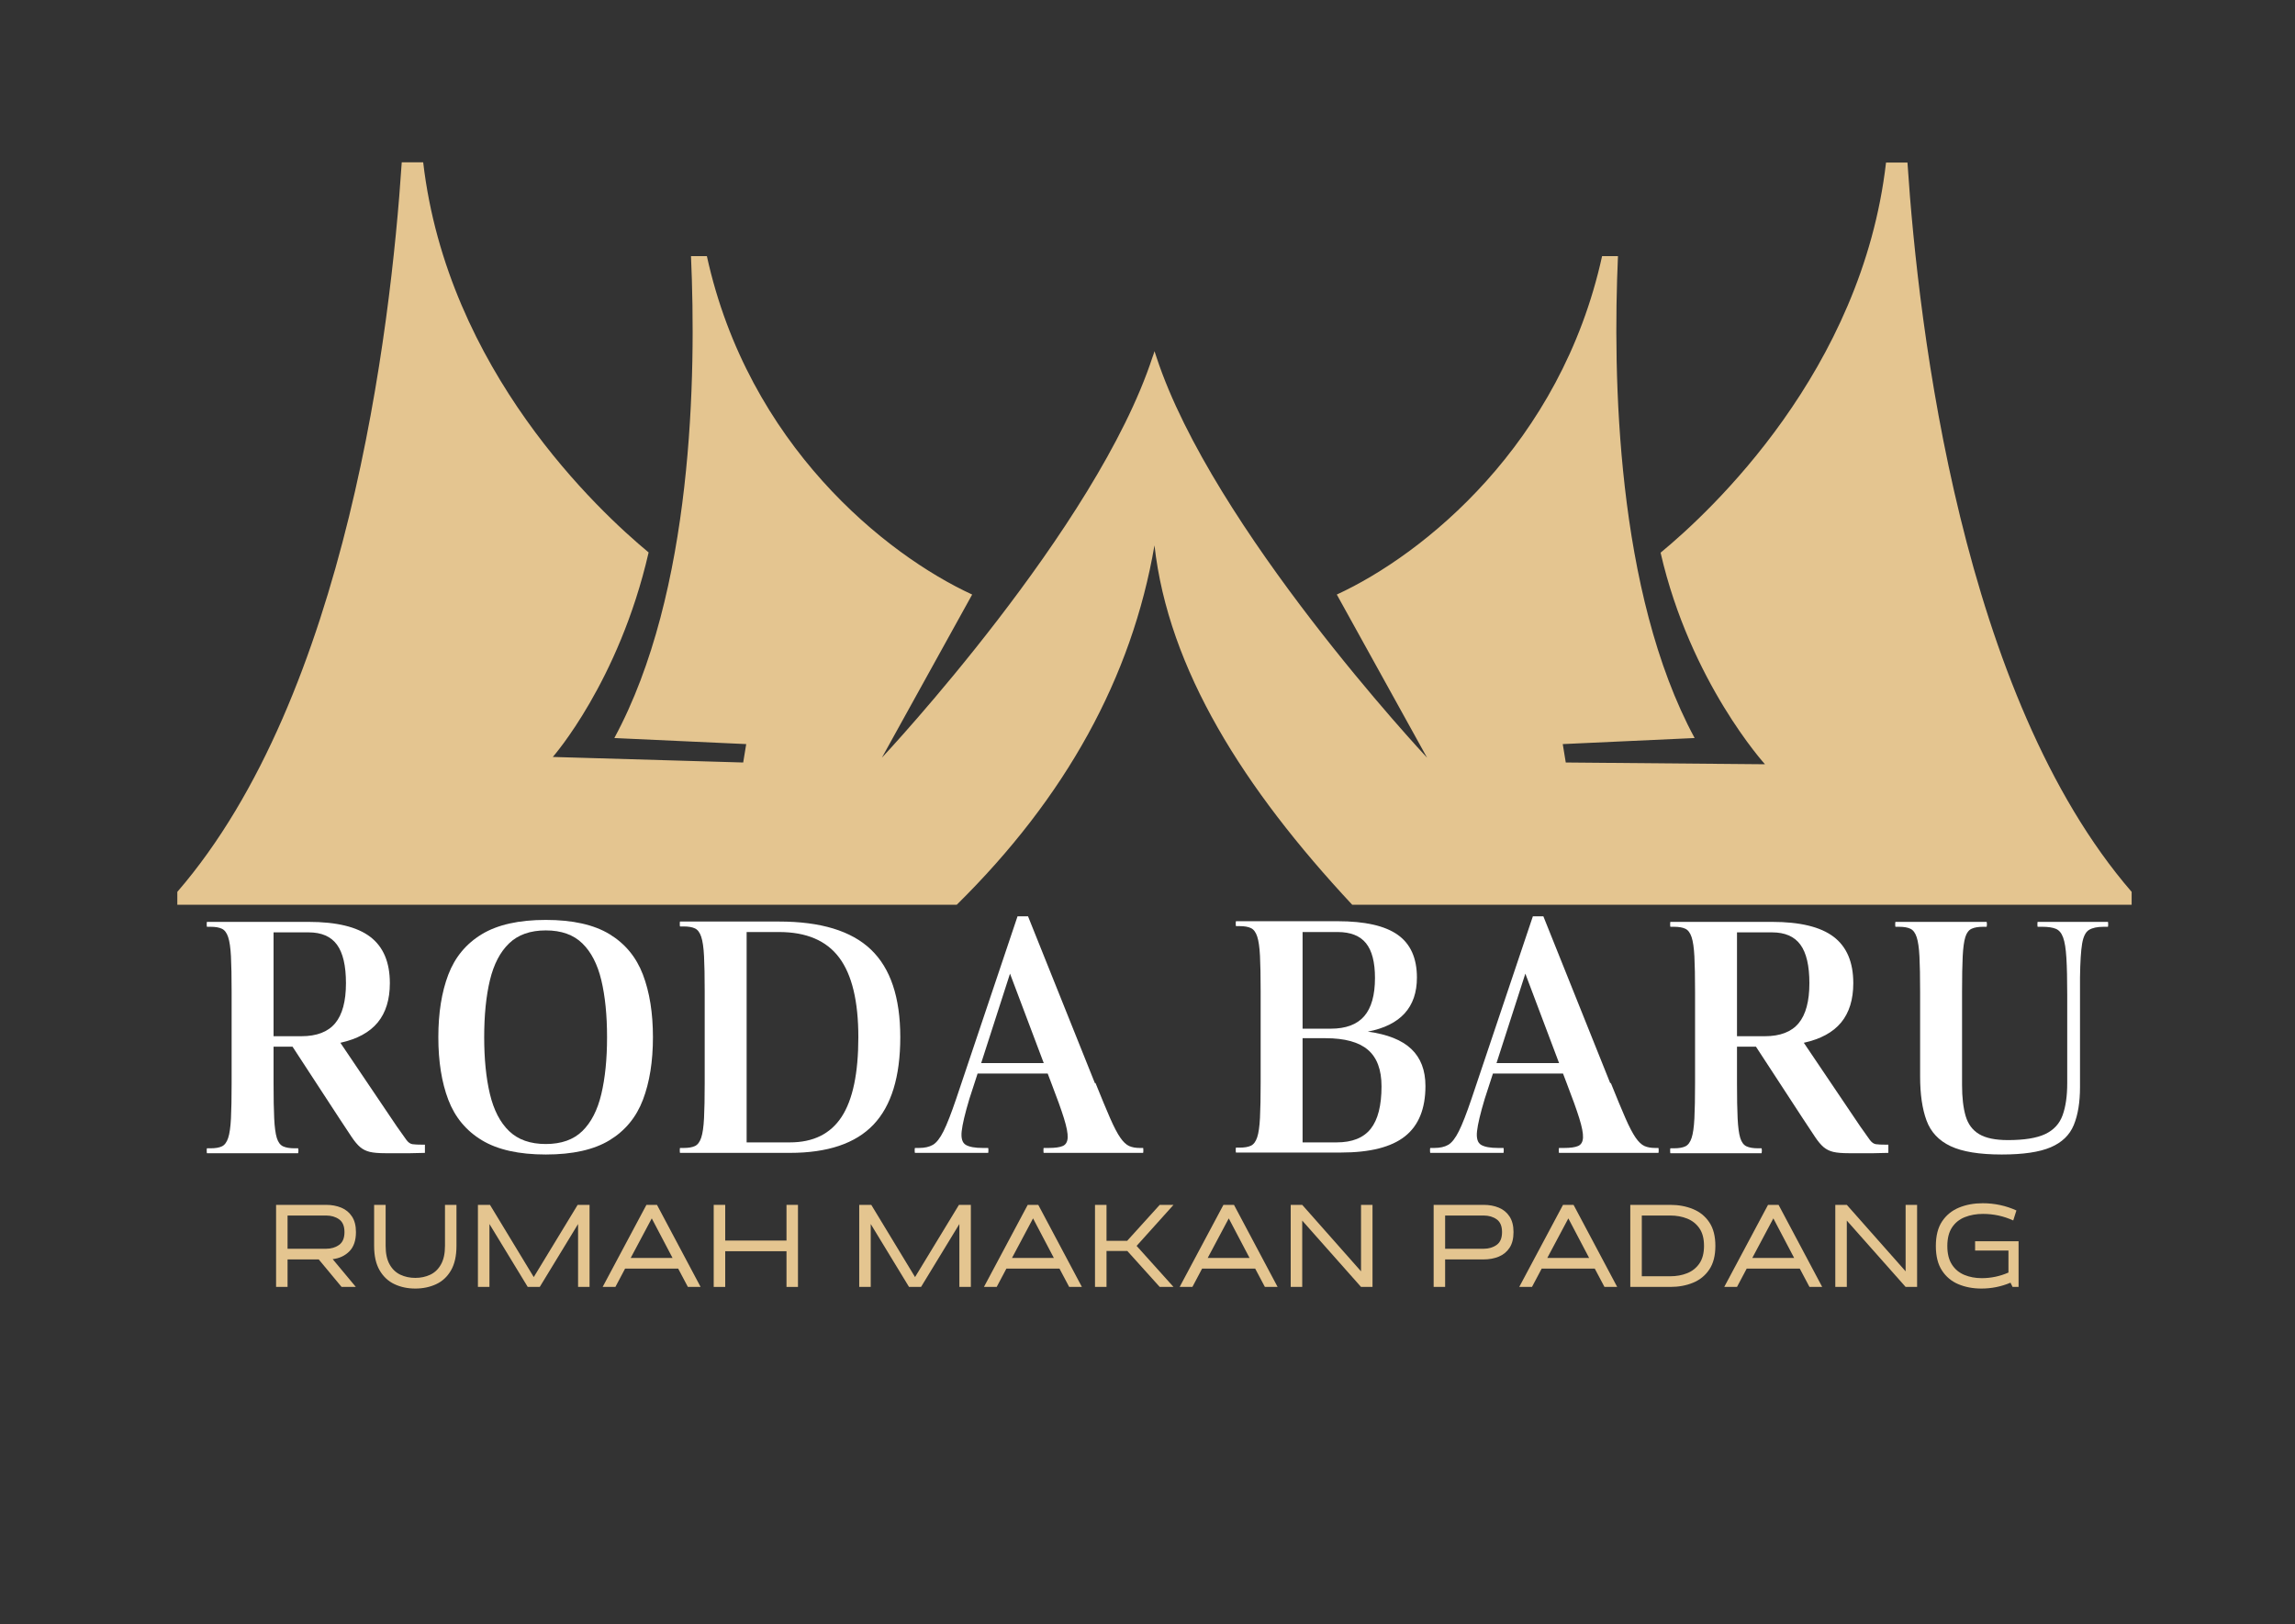 <svg xmlns="http://www.w3.org/2000/svg" xmlns:xlink="http://www.w3.org/1999/xlink" width="1587" zoomAndPan="magnify" viewBox="0 0 1190.25 842.25" height="1123" preserveAspectRatio="xMidYMid meet" version="1.0"><rect x="0" y="0" width="1190.25" height="842.25" fill="#333333" stroke="none"/><defs><g/><clipPath id="39e5ca2056"><path d="M 91.961 84.113 L 1105.809 84.113 L 1105.809 469.27 L 91.961 469.27 Z M 91.961 84.113 " clip-rule="nonzero"/></clipPath></defs><g clip-path="url(#39e5ca2056)"><path fill="#e4c590" d="M 989.262 84.305 L 978.145 84.305 C 965.723 192.199 887.254 265.18 861.227 286.625 C 876.66 353.848 915.371 396.352 915.371 396.352 L 812.051 395.438 L 810.484 385.891 L 878.883 382.75 C 838.078 307.16 836.379 194.426 839.125 132.824 L 830.887 132.824 C 809.438 230.52 738.16 287.672 693.301 308.336 L 740.121 392.953 C 738.422 391.121 628.957 273.941 599.793 185.27 C 599.398 184.223 599.137 183.176 598.746 182.129 C 598.484 183.176 598.094 184.223 597.699 185.27 C 568.664 273.941 459.07 391.121 457.371 392.953 L 504.191 308.336 C 459.332 287.672 388.055 230.652 366.605 132.824 L 358.367 132.824 C 361.113 194.555 359.543 307.16 318.609 382.75 L 387.008 385.891 L 385.438 395.438 L 286.699 392.559 C 286.699 392.559 320.965 353.719 336.395 286.496 C 310.5 265.047 232.031 192.07 219.477 84.176 L 208.359 84.176 C 202.605 171.406 179.98 360.781 91.961 462.527 L 91.961 469.199 L 496.211 469.199 C 552.711 413.484 586.977 351.363 598.746 282.832 C 605.938 347.047 644.91 408.777 701.281 469.199 L 1105.527 469.199 L 1105.527 462.527 C 1017.645 360.91 995.016 171.539 989.262 84.305 Z M 989.262 84.305 " fill-opacity="1" fill-rule="nonzero"/></g><g fill="#ffffff" fill-opacity="1"><g transform="translate(101.767, 597.89)"><g><path d="M 5.609 0.172 C 5.492 0.172 5.438 -0.281 5.438 -1.188 C 5.438 -1.977 5.492 -2.375 5.609 -2.375 L 7.484 -2.375 C 9.973 -2.375 11.926 -2.711 13.344 -3.391 C 14.758 -4.078 15.832 -5.523 16.562 -7.734 C 17.301 -9.941 17.785 -13.312 18.016 -17.844 C 18.242 -22.375 18.359 -28.438 18.359 -36.031 L 18.359 -83.609 C 18.359 -91.305 18.242 -97.391 18.016 -101.859 C 17.785 -106.336 17.301 -109.68 16.562 -111.891 C 15.832 -114.098 14.758 -115.539 13.344 -116.219 C 11.926 -116.906 9.973 -117.25 7.484 -117.25 L 5.609 -117.25 C 5.492 -117.25 5.438 -117.703 5.438 -118.609 C 5.438 -119.398 5.492 -119.797 5.609 -119.797 L 58.281 -119.797 C 72.781 -119.797 83.426 -117.219 90.219 -112.062 C 97.02 -106.906 100.422 -98.891 100.422 -88.016 C 100.422 -79.523 98.32 -72.727 94.125 -67.625 C 89.938 -62.531 83.484 -59.02 74.766 -57.094 L 104 -13.766 C 106.375 -10.367 108.039 -8.02 109 -6.719 C 109.969 -5.414 111.016 -4.676 112.141 -4.5 C 113.273 -4.332 115.145 -4.25 117.75 -4.25 L 118.609 -4.25 L 118.609 0 L 111.125 0.172 C 105.688 0.172 101.297 0.172 97.953 0.172 C 94.617 0.172 91.988 -0.051 90.062 -0.5 C 88.133 -0.957 86.461 -1.781 85.047 -2.969 C 83.629 -4.164 82.129 -5.953 80.547 -8.328 C 78.961 -10.703 76.863 -13.875 74.25 -17.844 L 49.953 -55.062 L 40.109 -55.062 L 40.109 -36.031 C 40.109 -28.438 40.219 -22.375 40.438 -17.844 C 40.664 -13.312 41.117 -9.941 41.797 -7.734 C 42.484 -5.523 43.562 -4.078 45.031 -3.391 C 46.5 -2.711 48.484 -2.375 50.984 -2.375 L 52.844 -2.375 C 52.844 -2.375 52.867 -2.289 52.922 -2.125 C 52.984 -1.957 53.016 -1.645 53.016 -1.188 C 53.016 -0.738 52.984 -0.398 52.922 -0.172 C 52.867 0.055 52.844 0.172 52.844 0.172 Z M 40.109 -60.5 L 54.547 -60.5 C 62.473 -60.5 68.305 -62.734 72.047 -67.203 C 75.785 -71.68 77.656 -78.617 77.656 -88.016 C 77.656 -97.078 76.098 -103.734 72.984 -107.984 C 69.867 -112.234 64.969 -114.359 58.281 -114.359 L 40.109 -114.359 Z M 40.109 -60.5 "/></g></g></g><g fill="#ffffff" fill-opacity="1"><g transform="translate(220.193, 597.89)"><g><path d="M 62.875 0.844 C 48.938 0.844 37.891 -1.617 29.734 -6.547 C 21.578 -11.473 15.77 -18.469 12.312 -27.531 C 8.863 -36.594 7.141 -47.41 7.141 -59.984 C 7.141 -72.555 8.863 -83.375 12.312 -92.438 C 15.77 -101.5 21.578 -108.492 29.734 -113.422 C 37.891 -118.348 48.938 -120.812 62.875 -120.812 C 76.801 -120.812 87.816 -118.348 95.922 -113.422 C 104.023 -108.492 109.801 -101.5 113.25 -92.438 C 116.707 -83.375 118.438 -72.555 118.438 -59.984 C 118.438 -47.41 116.707 -36.594 113.25 -27.531 C 109.801 -18.469 104.023 -11.473 95.922 -6.547 C 87.816 -1.617 76.801 0.844 62.875 0.844 Z M 62.875 -4.594 C 70.914 -4.594 77.227 -6.828 81.812 -11.297 C 86.406 -15.773 89.691 -22.176 91.672 -30.5 C 93.648 -38.82 94.641 -48.648 94.641 -59.984 C 94.641 -71.422 93.648 -81.273 91.672 -89.547 C 89.691 -97.816 86.406 -104.188 81.812 -108.656 C 77.227 -113.133 70.914 -115.375 62.875 -115.375 C 54.832 -115.375 48.488 -113.133 43.844 -108.656 C 39.195 -104.188 35.879 -97.816 33.891 -89.547 C 31.91 -81.273 30.922 -71.422 30.922 -59.984 C 30.922 -48.648 31.91 -38.82 33.891 -30.5 C 35.879 -22.176 39.195 -15.773 43.844 -11.297 C 48.488 -6.828 54.832 -4.594 62.875 -4.594 Z M 62.875 -4.594 "/></g></g></g><g fill="#ffffff" fill-opacity="1"><g transform="translate(347.114, 597.89)"><g><path d="M 5.609 0 C 5.492 0 5.438 -0.453 5.438 -1.359 C 5.438 -2.148 5.492 -2.547 5.609 -2.547 L 7.484 -2.547 C 9.973 -2.547 11.926 -2.883 13.344 -3.562 C 14.758 -4.25 15.832 -5.695 16.562 -7.906 C 17.301 -10.113 17.785 -13.484 18.016 -18.016 C 18.242 -22.547 18.359 -28.602 18.359 -36.188 L 18.359 -83.766 C 18.359 -91.473 18.242 -97.562 18.016 -102.031 C 17.785 -106.508 17.301 -109.852 16.562 -112.062 C 15.832 -114.27 14.758 -115.711 13.344 -116.391 C 11.926 -117.078 9.973 -117.422 7.484 -117.422 L 5.609 -117.422 C 5.492 -117.422 5.438 -117.875 5.438 -118.781 C 5.438 -119.57 5.492 -119.969 5.609 -119.969 L 56.922 -119.969 C 78.555 -119.969 94.441 -115.125 104.578 -105.438 C 114.723 -95.75 119.797 -80.598 119.797 -59.984 C 119.797 -39.484 115.148 -24.359 105.859 -14.609 C 96.566 -4.867 82.125 0 62.531 0 Z M 40.109 -5.438 L 62.531 -5.438 C 74.656 -5.438 83.602 -9.852 89.375 -18.688 C 95.156 -27.531 98.047 -41.297 98.047 -59.984 C 98.047 -78.672 94.734 -92.43 88.109 -101.266 C 81.484 -110.109 71.086 -114.531 56.922 -114.531 L 40.109 -114.531 Z M 40.109 -5.438 "/></g></g></g><g fill="#ffffff" fill-opacity="1"><g transform="translate(475.224, 597.89)"><g><path d="M -0.688 0 C -0.789 0 -0.844 -0.453 -0.844 -1.359 C -0.844 -2.148 -0.789 -2.547 -0.688 -2.547 L 1.359 -2.547 C 4.305 -2.547 6.711 -3.082 8.578 -4.156 C 10.453 -5.238 12.297 -7.594 14.109 -11.219 C 15.922 -14.844 18.129 -20.504 20.734 -28.203 L 52.5 -122.688 L 57.938 -122.688 L 92.609 -36.188 L 92.953 -36.188 C 96.004 -28.602 98.52 -22.547 100.5 -18.016 C 102.488 -13.484 104.25 -10.113 105.781 -7.906 C 107.312 -5.695 108.836 -4.25 110.359 -3.562 C 111.891 -2.883 113.734 -2.547 115.891 -2.547 L 117.594 -2.547 C 117.695 -2.547 117.75 -2.094 117.75 -1.188 C 117.75 -0.395 117.695 0 117.594 0 L 66.094 0 C 65.988 0 65.938 -0.453 65.938 -1.359 C 65.938 -2.148 65.988 -2.547 66.094 -2.547 L 68.656 -2.547 C 71.938 -2.547 74.367 -2.883 75.953 -3.562 C 77.535 -4.25 78.383 -5.695 78.5 -7.906 C 78.613 -10.113 77.961 -13.484 76.547 -18.016 C 75.129 -22.547 72.953 -28.602 70.016 -36.188 L 68.141 -41.125 L 31.781 -41.125 L 27.531 -28.031 C 25.258 -20.445 23.926 -14.844 23.531 -11.219 C 23.133 -7.594 23.844 -5.238 25.656 -4.156 C 27.469 -3.082 30.414 -2.547 34.5 -2.547 L 37.219 -2.547 C 37.332 -2.547 37.391 -2.148 37.391 -1.359 C 37.391 -0.453 37.332 0 37.219 0 Z M 33.641 -46.562 L 66.094 -46.562 L 48.594 -92.953 Z M 33.641 -46.562 "/></g></g></g><g fill="#ffffff" fill-opacity="1"><g transform="translate(593.48, 597.89)"><g/></g></g><g fill="#ffffff" fill-opacity="1"><g transform="translate(635.447, 597.89)"><g><path d="M 5.609 -0.172 C 5.492 -0.172 5.438 -0.625 5.438 -1.531 C 5.438 -2.32 5.492 -2.719 5.609 -2.719 L 7.484 -2.719 C 9.973 -2.719 11.926 -3.055 13.344 -3.734 C 14.758 -4.422 15.832 -5.867 16.562 -8.078 C 17.301 -10.285 17.785 -13.656 18.016 -18.188 C 18.242 -22.719 18.359 -28.773 18.359 -36.359 L 18.359 -83.938 C 18.359 -91.645 18.242 -97.734 18.016 -102.203 C 17.785 -106.68 17.301 -110.023 16.562 -112.234 C 15.832 -114.441 14.758 -115.883 13.344 -116.562 C 11.926 -117.25 9.973 -117.594 7.484 -117.594 L 5.609 -117.594 C 5.492 -117.594 5.438 -118.047 5.438 -118.953 C 5.438 -119.742 5.492 -120.141 5.609 -120.141 L 58.281 -120.141 C 72.445 -120.141 82.844 -117.785 89.469 -113.078 C 96.094 -108.379 99.406 -100.988 99.406 -90.906 C 99.406 -75.5 90.91 -66.156 73.922 -62.875 C 84.109 -61.508 91.641 -58.504 96.516 -53.859 C 101.391 -49.223 103.828 -42.828 103.828 -34.672 C 103.828 -22.891 100.285 -14.191 93.203 -8.578 C 86.117 -2.973 75.047 -0.172 59.984 -0.172 Z M 40.109 -64.406 L 54.719 -64.406 C 62.531 -64.406 68.305 -66.555 72.047 -70.859 C 75.785 -75.16 77.656 -81.785 77.656 -90.734 C 77.656 -98.891 76.098 -104.895 72.984 -108.75 C 69.867 -112.602 64.969 -114.531 58.281 -114.531 L 40.109 -114.531 Z M 40.109 -5.438 L 57.781 -5.438 C 65.82 -5.438 71.707 -7.785 75.438 -12.484 C 79.176 -17.191 81.047 -24.531 81.047 -34.5 C 81.047 -43.102 78.695 -49.414 74 -53.438 C 69.301 -57.457 61.969 -59.469 52 -59.469 L 40.109 -59.469 Z M 40.109 -5.438 "/></g></g></g><g fill="#ffffff" fill-opacity="1"><g transform="translate(742.489, 597.89)"><g><path d="M -0.688 0 C -0.789 0 -0.844 -0.453 -0.844 -1.359 C -0.844 -2.148 -0.789 -2.547 -0.688 -2.547 L 1.359 -2.547 C 4.305 -2.547 6.711 -3.082 8.578 -4.156 C 10.453 -5.238 12.297 -7.594 14.109 -11.219 C 15.922 -14.844 18.129 -20.504 20.734 -28.203 L 52.5 -122.688 L 57.938 -122.688 L 92.609 -36.188 L 92.953 -36.188 C 96.004 -28.602 98.52 -22.547 100.5 -18.016 C 102.488 -13.484 104.25 -10.113 105.781 -7.906 C 107.312 -5.695 108.836 -4.25 110.359 -3.562 C 111.891 -2.883 113.734 -2.547 115.891 -2.547 L 117.594 -2.547 C 117.695 -2.547 117.75 -2.094 117.75 -1.188 C 117.75 -0.395 117.695 0 117.594 0 L 66.094 0 C 65.988 0 65.938 -0.453 65.938 -1.359 C 65.938 -2.148 65.988 -2.547 66.094 -2.547 L 68.656 -2.547 C 71.938 -2.547 74.367 -2.883 75.953 -3.562 C 77.535 -4.25 78.383 -5.695 78.5 -7.906 C 78.613 -10.113 77.961 -13.484 76.547 -18.016 C 75.129 -22.547 72.953 -28.602 70.016 -36.188 L 68.141 -41.125 L 31.781 -41.125 L 27.531 -28.031 C 25.258 -20.445 23.926 -14.844 23.531 -11.219 C 23.133 -7.594 23.844 -5.238 25.656 -4.156 C 27.469 -3.082 30.414 -2.547 34.5 -2.547 L 37.219 -2.547 C 37.332 -2.547 37.391 -2.148 37.391 -1.359 C 37.391 -0.453 37.332 0 37.219 0 Z M 33.641 -46.562 L 66.094 -46.562 L 48.594 -92.953 Z M 33.641 -46.562 "/></g></g></g><g fill="#ffffff" fill-opacity="1"><g transform="translate(860.745, 597.89)"><g><path d="M 5.609 0.172 C 5.492 0.172 5.438 -0.281 5.438 -1.188 C 5.438 -1.977 5.492 -2.375 5.609 -2.375 L 7.484 -2.375 C 9.973 -2.375 11.926 -2.711 13.344 -3.391 C 14.758 -4.078 15.832 -5.523 16.562 -7.734 C 17.301 -9.941 17.785 -13.312 18.016 -17.844 C 18.242 -22.375 18.359 -28.438 18.359 -36.031 L 18.359 -83.609 C 18.359 -91.305 18.242 -97.391 18.016 -101.859 C 17.785 -106.336 17.301 -109.68 16.562 -111.891 C 15.832 -114.098 14.758 -115.539 13.344 -116.219 C 11.926 -116.906 9.973 -117.25 7.484 -117.25 L 5.609 -117.25 C 5.492 -117.25 5.438 -117.703 5.438 -118.609 C 5.438 -119.398 5.492 -119.797 5.609 -119.797 L 58.281 -119.797 C 72.781 -119.797 83.426 -117.219 90.219 -112.062 C 97.02 -106.906 100.422 -98.891 100.422 -88.016 C 100.422 -79.523 98.32 -72.727 94.125 -67.625 C 89.938 -62.531 83.484 -59.02 74.766 -57.094 L 104 -13.766 C 106.375 -10.367 108.039 -8.02 109 -6.719 C 109.969 -5.414 111.016 -4.676 112.141 -4.5 C 113.273 -4.332 115.145 -4.25 117.75 -4.25 L 118.609 -4.25 L 118.609 0 L 111.125 0.172 C 105.688 0.172 101.297 0.172 97.953 0.172 C 94.617 0.172 91.988 -0.051 90.062 -0.5 C 88.133 -0.957 86.461 -1.781 85.047 -2.969 C 83.629 -4.164 82.129 -5.953 80.547 -8.328 C 78.961 -10.703 76.863 -13.875 74.25 -17.844 L 49.953 -55.062 L 40.109 -55.062 L 40.109 -36.031 C 40.109 -28.438 40.219 -22.375 40.438 -17.844 C 40.664 -13.312 41.117 -9.941 41.797 -7.734 C 42.484 -5.523 43.562 -4.078 45.031 -3.391 C 46.5 -2.711 48.484 -2.375 50.984 -2.375 L 52.844 -2.375 C 52.844 -2.375 52.867 -2.289 52.922 -2.125 C 52.984 -1.957 53.016 -1.645 53.016 -1.188 C 53.016 -0.738 52.984 -0.398 52.922 -0.172 C 52.867 0.055 52.844 0.172 52.844 0.172 Z M 40.109 -60.5 L 54.547 -60.5 C 62.473 -60.5 68.305 -62.734 72.047 -67.203 C 75.785 -71.68 77.656 -78.617 77.656 -88.016 C 77.656 -97.078 76.098 -103.734 72.984 -107.984 C 69.867 -112.234 64.969 -114.359 58.281 -114.359 L 40.109 -114.359 Z M 40.109 -60.5 "/></g></g></g><g fill="#ffffff" fill-opacity="1"><g transform="translate(979.171, 597.89)"><g><path d="M 58.969 0.844 C 47.406 0.844 38.566 -0.598 32.453 -3.484 C 26.336 -6.367 22.176 -10.812 19.969 -16.812 C 17.758 -22.82 16.656 -30.414 16.656 -39.594 L 16.656 -83.609 C 16.656 -91.305 16.539 -97.391 16.312 -101.859 C 16.082 -106.336 15.598 -109.68 14.859 -111.891 C 14.129 -114.098 13.055 -115.539 11.641 -116.219 C 10.223 -116.906 8.27 -117.25 5.781 -117.25 L 3.906 -117.25 C 3.789 -117.25 3.734 -117.703 3.734 -118.609 C 3.734 -119.398 3.789 -119.797 3.906 -119.797 L 51.141 -119.797 C 51.141 -119.797 51.164 -119.707 51.219 -119.531 C 51.281 -119.363 51.312 -119.055 51.312 -118.609 C 51.312 -118.148 51.281 -117.805 51.219 -117.578 C 51.164 -117.359 51.141 -117.25 51.141 -117.25 L 49.281 -117.25 C 46.789 -117.25 44.805 -116.906 43.328 -116.219 C 41.859 -115.539 40.781 -114.098 40.094 -111.891 C 39.414 -109.68 38.961 -106.336 38.734 -101.859 C 38.516 -97.391 38.406 -91.305 38.406 -83.609 L 38.406 -35.172 C 38.406 -28.711 39.023 -23.359 40.266 -19.109 C 41.516 -14.867 43.863 -11.727 47.312 -9.688 C 50.77 -7.645 55.727 -6.625 62.188 -6.625 C 70.688 -6.625 77.145 -7.672 81.562 -9.766 C 85.977 -11.867 88.977 -15.129 90.562 -19.547 C 92.156 -23.961 92.953 -29.508 92.953 -36.188 L 92.953 -81.906 C 92.953 -89.945 92.805 -96.344 92.516 -101.094 C 92.234 -105.852 91.664 -109.395 90.812 -111.719 C 89.969 -114.039 88.695 -115.539 87 -116.219 C 85.301 -116.906 82.977 -117.25 80.031 -117.25 L 77.656 -117.25 C 77.539 -117.25 77.484 -117.703 77.484 -118.609 C 77.484 -119.398 77.539 -119.797 77.656 -119.797 L 114.016 -119.797 C 114.129 -119.797 114.188 -119.398 114.188 -118.609 C 114.188 -117.703 114.129 -117.25 114.016 -117.25 L 111.812 -117.25 C 108.52 -117.25 105.992 -116.707 104.234 -115.625 C 102.484 -114.551 101.297 -112.172 100.672 -108.484 C 100.055 -104.805 99.691 -99.004 99.578 -91.078 L 99.578 -34.156 C 99.578 -26.227 98.5 -19.656 96.344 -14.438 C 94.195 -9.227 90.203 -5.379 84.359 -2.891 C 78.523 -0.398 70.062 0.844 58.969 0.844 Z M 58.969 0.844 "/></g></g></g><g fill="#e4c590" fill-opacity="1"><g transform="translate(137.294, 667.413)"><g><path d="M 47.25 0 L 39.859 0 L 28.016 -14.266 L 11.844 -14.266 L 11.844 0 L 5.891 0 L 5.891 -42.562 L 31.844 -42.562 C 34.727 -42.562 37.344 -42.078 39.688 -41.109 C 42.031 -40.141 43.883 -38.613 45.25 -36.531 C 46.625 -34.445 47.312 -31.754 47.312 -28.453 C 47.312 -24.098 46.176 -20.77 43.906 -18.469 C 41.633 -16.176 38.75 -14.82 35.25 -14.406 Z M 31.844 -37.031 L 11.844 -37.031 L 11.844 -19.797 L 31.844 -19.797 C 34.445 -19.797 36.68 -20.457 38.547 -21.781 C 40.422 -23.102 41.359 -25.328 41.359 -28.453 C 41.359 -31.523 40.438 -33.723 38.594 -35.047 C 36.75 -36.367 34.5 -37.031 31.844 -37.031 Z M 31.844 -37.031 "/></g></g></g><g fill="#e4c590" fill-opacity="1"><g transform="translate(188.86, 667.413)"><g><path d="M 41.922 -21.281 L 41.922 -42.562 L 47.875 -42.562 L 47.875 -21.281 C 47.875 -16.082 46.926 -11.848 45.031 -8.578 C 43.145 -5.316 40.582 -2.93 37.344 -1.422 C 34.102 0.086 30.5 0.844 26.531 0.844 C 22.562 0.844 18.969 0.086 15.75 -1.422 C 12.531 -2.93 9.961 -5.316 8.047 -8.578 C 6.129 -11.848 5.172 -16.082 5.172 -21.281 L 5.172 -42.562 L 11.141 -42.562 L 11.141 -21.281 C 11.141 -17.352 11.82 -14.16 13.188 -11.703 C 14.562 -9.242 16.422 -7.457 18.766 -6.344 C 21.109 -5.238 23.695 -4.688 26.531 -4.688 C 29.363 -4.688 31.953 -5.238 34.297 -6.344 C 36.641 -7.457 38.492 -9.242 39.859 -11.703 C 41.234 -14.16 41.922 -17.352 41.922 -21.281 Z M 41.922 -21.281 "/></g></g></g><g fill="#e4c590" fill-opacity="1"><g transform="translate(241.915, 667.413)"><g><path d="M 63.844 0 L 57.891 0 L 57.891 -32.625 L 38.016 0 L 31.781 0 L 11.922 -32.625 L 11.922 0 L 5.953 0 L 5.953 -42.562 L 12.203 -42.562 L 34.906 -5.109 L 57.672 -42.562 L 63.844 -42.562 Z M 63.844 0 "/></g></g></g><g fill="#e4c590" fill-opacity="1"><g transform="translate(311.709, 667.413)"><g><path d="M 45.047 0 L 40.016 -9.5 L 12.484 -9.5 L 7.453 0 L 0.844 0 L 23.547 -42.562 L 29.016 -42.562 L 51.641 0 Z M 37.094 -15.031 L 26.312 -35.547 L 15.391 -15.031 Z M 37.094 -15.031 "/></g></g></g><g fill="#e4c590" fill-opacity="1"><g transform="translate(364.196, 667.413)"><g><path d="M 49.656 0 L 43.703 0 L 43.703 -18.516 L 11.922 -18.516 L 11.922 0 L 5.953 0 L 5.953 -42.562 L 11.922 -42.562 L 11.922 -24.047 L 43.703 -24.047 L 43.703 -42.562 L 49.656 -42.562 Z M 49.656 0 "/></g></g></g><g fill="#e4c590" fill-opacity="1"><g transform="translate(419.805, 667.413)"><g/></g></g><g fill="#e4c590" fill-opacity="1"><g transform="translate(439.665, 667.413)"><g><path d="M 63.844 0 L 57.891 0 L 57.891 -32.625 L 38.016 0 L 31.781 0 L 11.922 -32.625 L 11.922 0 L 5.953 0 L 5.953 -42.562 L 12.203 -42.562 L 34.906 -5.109 L 57.672 -42.562 L 63.844 -42.562 Z M 63.844 0 "/></g></g></g><g fill="#e4c590" fill-opacity="1"><g transform="translate(509.459, 667.413)"><g><path d="M 45.047 0 L 40.016 -9.5 L 12.484 -9.5 L 7.453 0 L 0.844 0 L 23.547 -42.562 L 29.016 -42.562 L 51.641 0 Z M 37.094 -15.031 L 26.312 -35.547 L 15.391 -15.031 Z M 37.094 -15.031 "/></g></g></g><g fill="#e4c590" fill-opacity="1"><g transform="translate(561.946, 667.413)"><g><path d="M 46.672 0 L 39.516 0 L 22.703 -18.656 L 11.922 -18.656 L 11.922 0 L 5.953 0 L 5.953 -42.562 L 11.922 -42.562 L 11.922 -23.906 L 22.625 -23.906 L 39.516 -42.562 L 46.672 -42.562 L 27.531 -21.281 Z M 46.672 0 "/></g></g></g><g fill="#e4c590" fill-opacity="1"><g transform="translate(610.958, 667.413)"><g><path d="M 45.047 0 L 40.016 -9.5 L 12.484 -9.5 L 7.453 0 L 0.844 0 L 23.547 -42.562 L 29.016 -42.562 L 51.641 0 Z M 37.094 -15.031 L 26.312 -35.547 L 15.391 -15.031 Z M 37.094 -15.031 "/></g></g></g><g fill="#e4c590" fill-opacity="1"><g transform="translate(663.446, 667.413)"><g><path d="M 48.375 0 L 42.422 0 L 11.922 -34.406 L 11.922 0 L 5.953 0 L 5.953 -42.562 L 11.922 -42.562 L 42.422 -8.094 L 42.422 -42.562 L 48.375 -42.562 Z M 48.375 0 "/></g></g></g><g fill="#e4c590" fill-opacity="1"><g transform="translate(717.777, 667.413)"><g/></g></g><g fill="#e4c590" fill-opacity="1"><g transform="translate(737.637, 667.413)"><g><path d="M 31.844 -14.266 L 11.844 -14.266 L 11.844 0 L 5.891 0 L 5.891 -42.562 L 31.844 -42.562 C 34.727 -42.562 37.344 -42.078 39.688 -41.109 C 42.031 -40.141 43.883 -38.613 45.25 -36.531 C 46.625 -34.445 47.312 -31.754 47.312 -28.453 C 47.312 -25.086 46.625 -22.363 45.25 -20.281 C 43.883 -18.207 42.031 -16.688 39.688 -15.719 C 37.344 -14.75 34.727 -14.266 31.844 -14.266 Z M 31.844 -37.031 L 11.844 -37.031 L 11.844 -19.797 L 31.844 -19.797 C 34.445 -19.797 36.68 -20.457 38.547 -21.781 C 40.422 -23.102 41.359 -25.328 41.359 -28.453 C 41.359 -31.523 40.438 -33.723 38.594 -35.047 C 36.75 -36.367 34.5 -37.031 31.844 -37.031 Z M 31.844 -37.031 "/></g></g></g><g fill="#e4c590" fill-opacity="1"><g transform="translate(787.075, 667.413)"><g><path d="M 45.047 0 L 40.016 -9.5 L 12.484 -9.5 L 7.453 0 L 0.844 0 L 23.547 -42.562 L 29.016 -42.562 L 51.641 0 Z M 37.094 -15.031 L 26.312 -35.547 L 15.391 -15.031 Z M 37.094 -15.031 "/></g></g></g><g fill="#e4c590" fill-opacity="1"><g transform="translate(839.562, 667.413)"><g><path d="M 26.672 0 L 5.953 0 L 5.953 -42.562 L 26.672 -42.562 C 31.023 -42.562 34.973 -41.828 38.516 -40.359 C 42.066 -38.898 44.879 -36.609 46.953 -33.484 C 49.035 -30.359 50.078 -26.289 50.078 -21.281 C 50.078 -16.27 49.035 -12.203 46.953 -9.078 C 44.879 -5.953 42.066 -3.656 38.516 -2.188 C 34.973 -0.727 31.023 0 26.672 0 Z M 11.922 -5.531 L 26.672 -5.531 C 29.891 -5.531 32.82 -6.062 35.469 -7.125 C 38.113 -8.188 40.227 -9.875 41.812 -12.188 C 43.395 -14.508 44.188 -17.539 44.188 -21.281 C 44.188 -25.062 43.395 -28.098 41.812 -30.391 C 40.227 -32.691 38.113 -34.375 35.469 -35.438 C 32.82 -36.5 29.891 -37.031 26.672 -37.031 L 11.922 -37.031 Z M 11.922 -5.531 "/></g></g></g><g fill="#e4c590" fill-opacity="1"><g transform="translate(893.398, 667.413)"><g><path d="M 45.047 0 L 40.016 -9.5 L 12.484 -9.5 L 7.453 0 L 0.844 0 L 23.547 -42.562 L 29.016 -42.562 L 51.641 0 Z M 37.094 -15.031 L 26.312 -35.547 L 15.391 -15.031 Z M 37.094 -15.031 "/></g></g></g><g fill="#e4c590" fill-opacity="1"><g transform="translate(945.885, 667.413)"><g><path d="M 48.375 0 L 42.422 0 L 11.922 -34.406 L 11.922 0 L 5.953 0 L 5.953 -42.562 L 11.922 -42.562 L 42.422 -8.094 L 42.422 -42.562 L 48.375 -42.562 Z M 48.375 0 "/></g></g></g><g fill="#e4c590" fill-opacity="1"><g transform="translate(1000.217, 667.413)"><g><path d="M 46.672 0 L 43.562 0 L 42.484 -2.203 C 37.711 -0.172 32.676 0.844 27.375 0.844 C 22.977 0.844 18.992 0.086 15.422 -1.422 C 11.859 -2.93 9.023 -5.305 6.922 -8.547 C 4.816 -11.785 3.766 -16.004 3.766 -21.203 C 3.766 -26.504 4.848 -30.773 7.016 -34.016 C 9.191 -37.254 12.113 -39.629 15.781 -41.141 C 19.445 -42.648 23.551 -43.406 28.094 -43.406 C 31.164 -43.406 34.176 -43.086 37.125 -42.453 C 40.082 -41.816 42.891 -40.883 45.547 -39.656 L 43.906 -34.469 C 38.945 -36.738 33.723 -37.875 28.234 -37.875 C 24.773 -37.875 21.641 -37.316 18.828 -36.203 C 16.016 -35.098 13.789 -33.316 12.156 -30.859 C 10.531 -28.398 9.719 -25.18 9.719 -21.203 C 9.719 -17.285 10.508 -14.094 12.094 -11.625 C 13.676 -9.164 15.828 -7.367 18.547 -6.234 C 21.266 -5.109 24.281 -4.547 27.594 -4.547 C 32.375 -4.547 36.984 -5.516 41.422 -7.453 L 41.422 -18.875 L 24.125 -18.875 L 24.125 -23.688 L 46.672 -23.688 Z M 46.672 0 "/></g></g></g></svg>